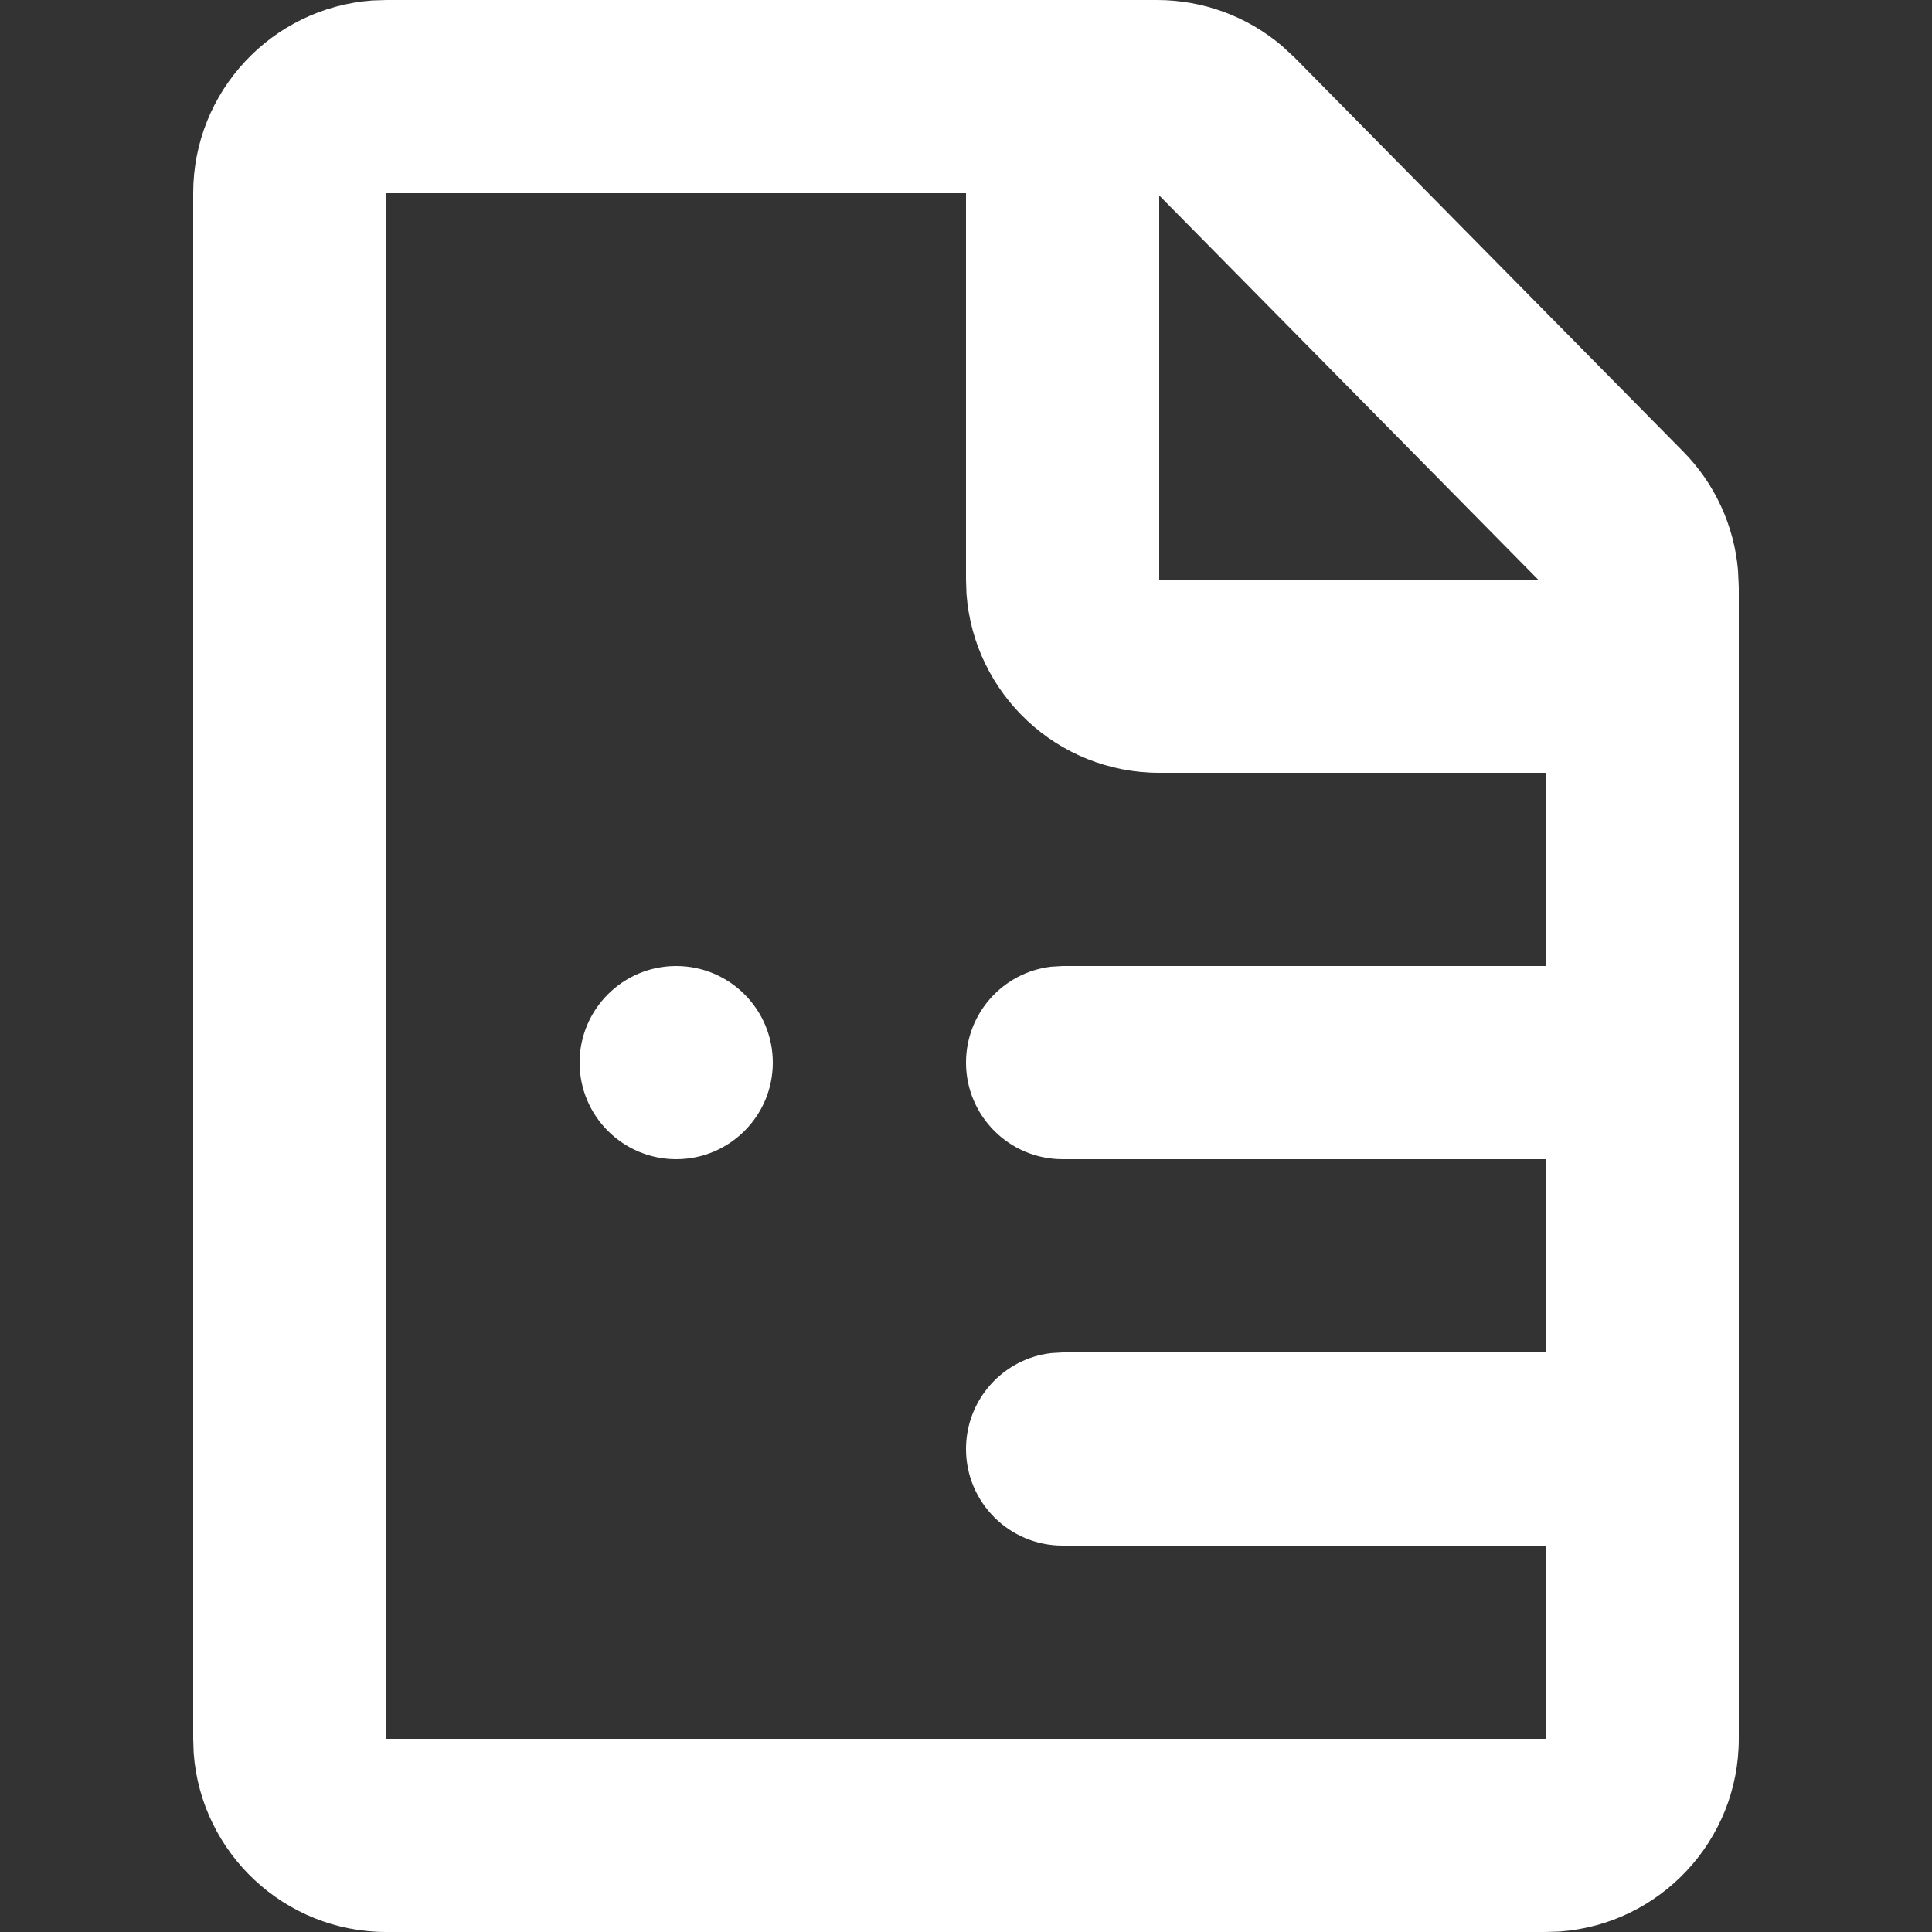 <?xml version="1.0" encoding="UTF-8"?>
<svg width="20px" height="20px" viewBox="0 0 20 20" version="1.1" xmlns="http://www.w3.org/2000/svg" xmlns:xlink="http://www.w3.org/1999/xlink">
    <rect x="0" y="0" width="20" height="20" fill="#333333" stroke="none"/>
    <title>94468ACE-FB7A-4919-87ED-F5308D79D108@2x</title>
    <g id="Cover" stroke="none" stroke-width="1" fill="none" fill-rule="evenodd">
        <g id="Icons-and-illustrations" transform="translate(-660, -150)" fill="#ffffff">
            <g id="File" transform="translate(660, 150)">
                <path d="M11.977,0 C12.453,0 12.911,0.169 13.271,0.475 L13.401,0.595 L17.424,4.674 C17.752,5.006 17.952,5.442 17.992,5.904 L18,6.078 L18,18 C18,19.054 17.184,19.918 16.149,19.995 L16,20 L4,20 C2.946,20 2.082,19.184 2.005,18.149 L2,18 L2,2 C2,0.946 2.816,0.082 3.851,0.005 L4,0 L11.977,0 Z M10,2 L4,2 L4,18 L16,18 L16,16 L11,16 C10.448,16 10,15.552 10,15 C10,14.487 10.386,14.064 10.883,14.007 L11,14 L16,14 L16,12 L11,12 C10.448,12 10,11.552 10,11 C10,10.487 10.386,10.064 10.883,10.007 L11,10 L16,10 L16,8 L12,8 C10.946,8 10.082,7.184 10.005,6.149 L10,6 L10,2 Z M7,10 C7.552,10 8,10.448 8,11 C8,11.552 7.552,12 7,12 C6.448,12 6,11.552 6,11 C6,10.448 6.448,10 7,10 Z M12,2.023 L12,6 L15.923,6 L12,2.023 Z" id="🍎-Culoare"></path>
            </g>
        </g>
    </g>
</svg>